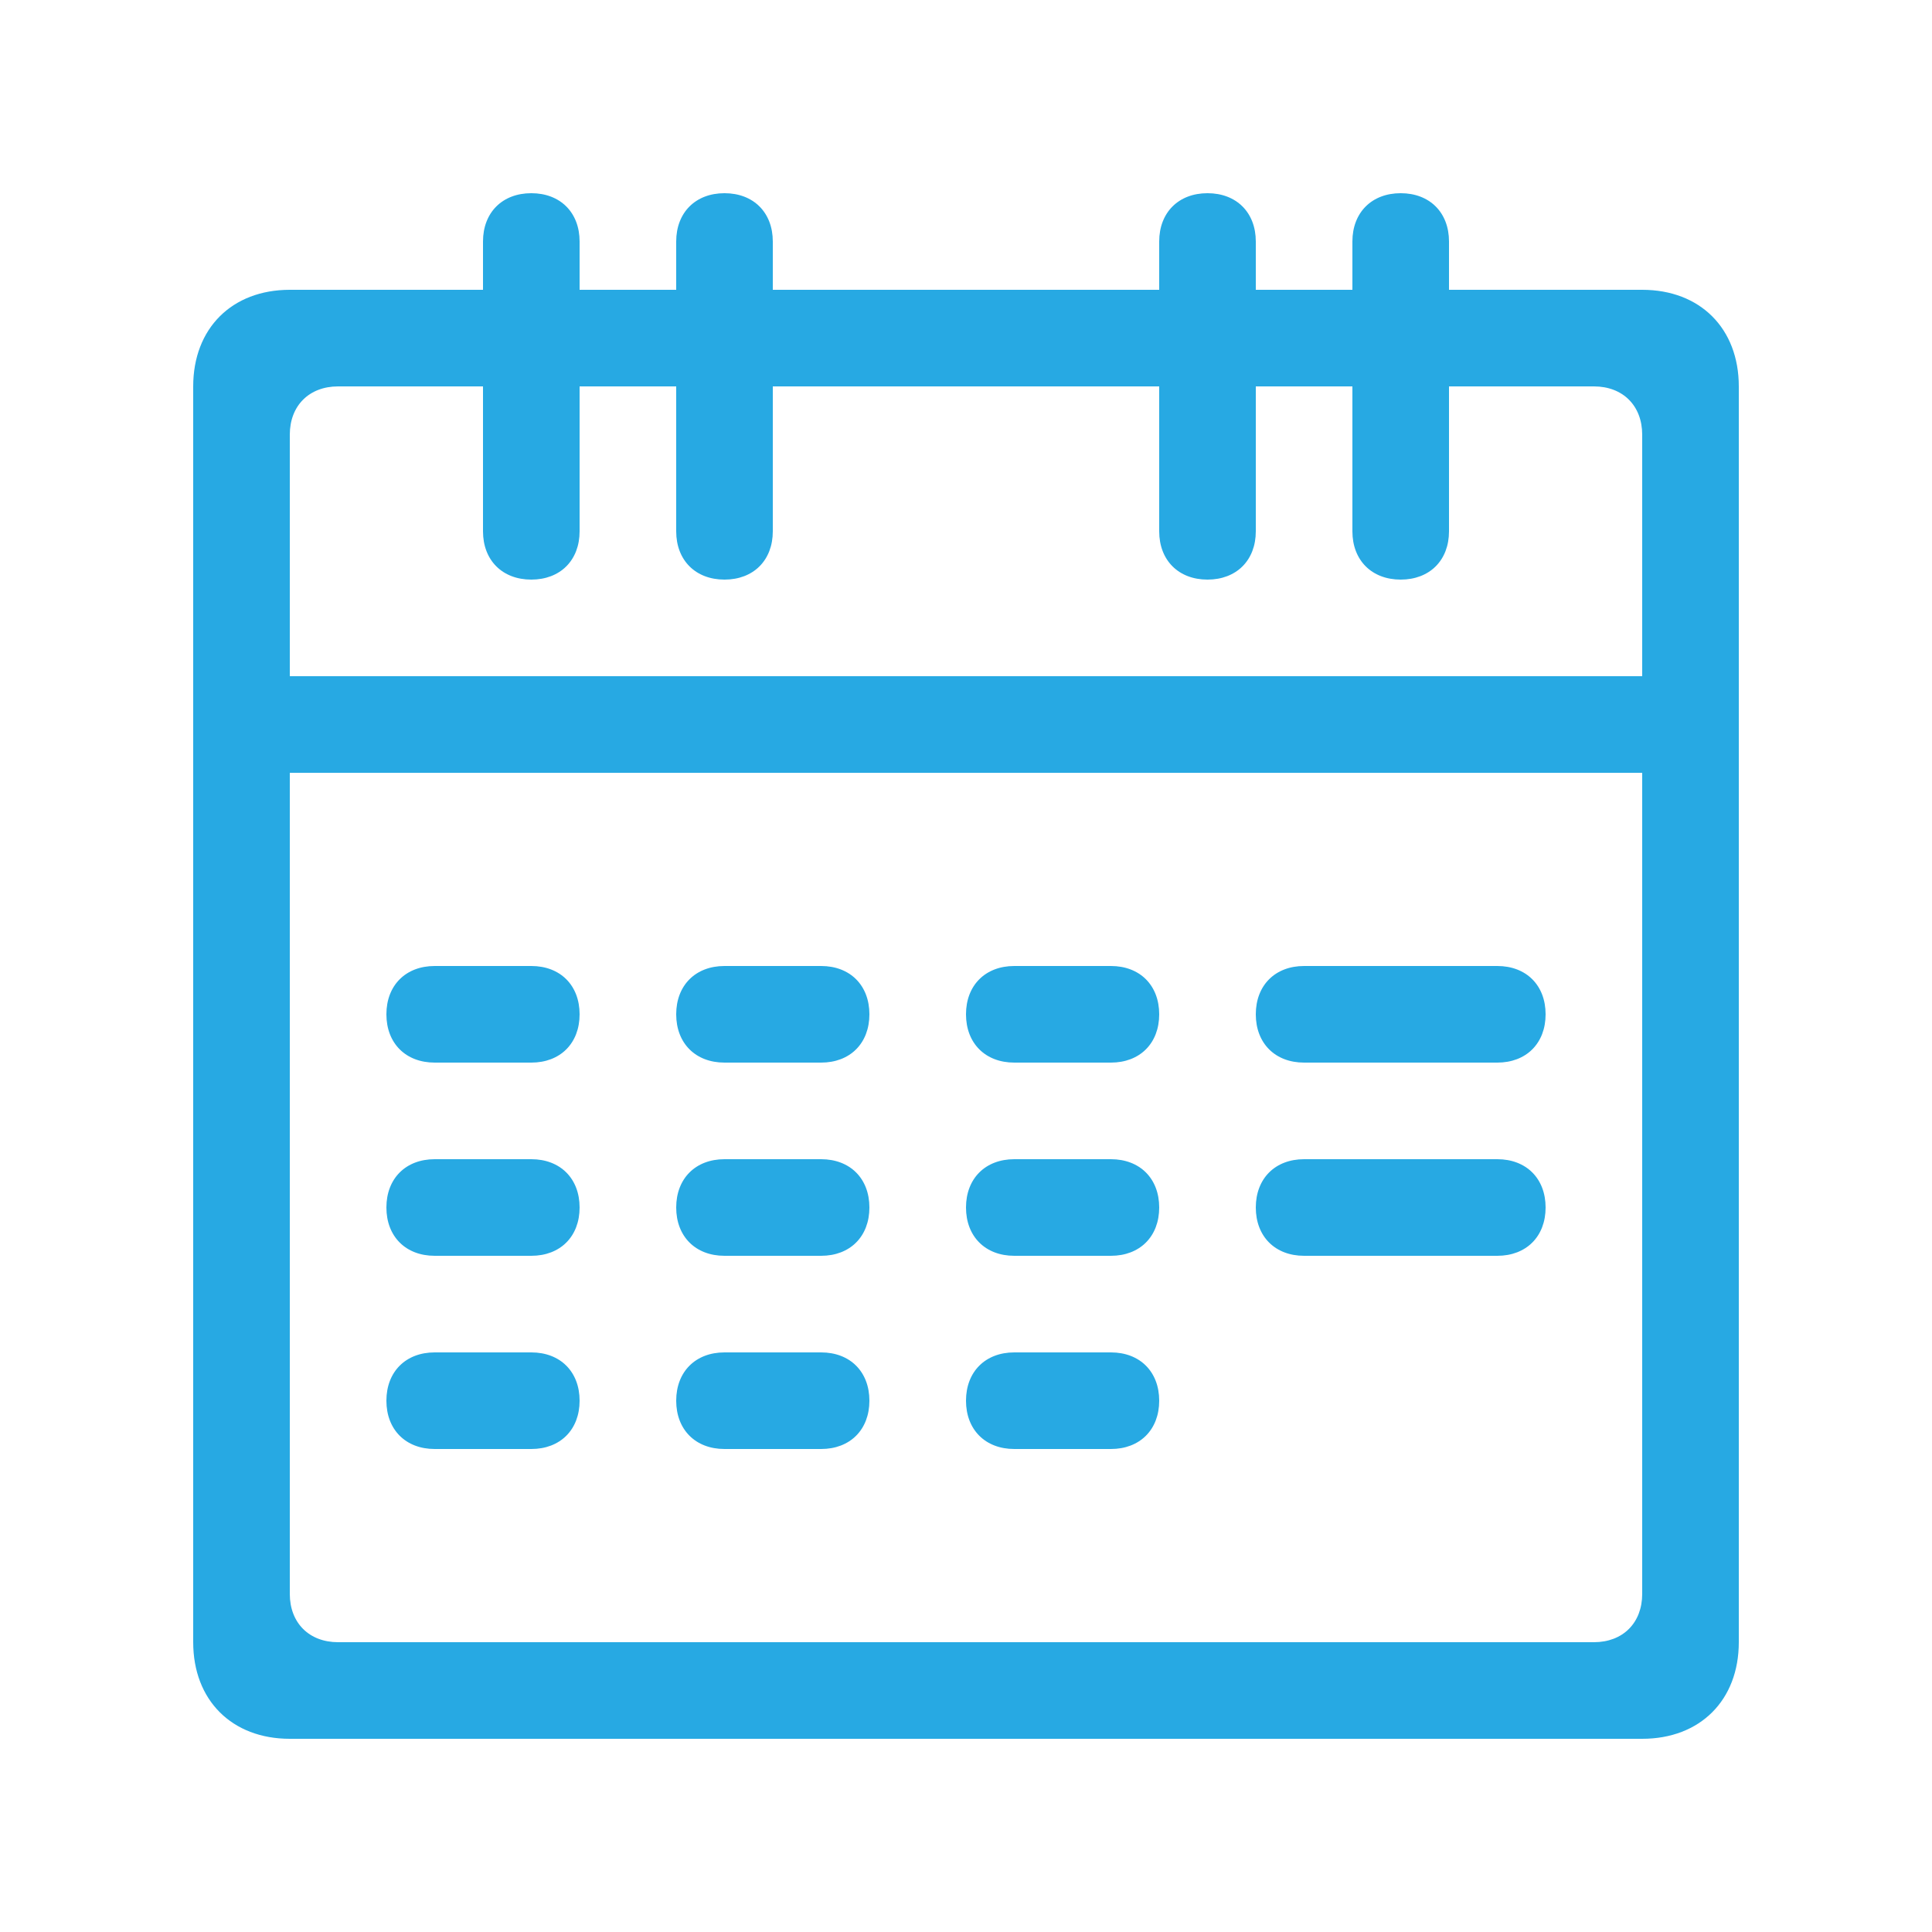 <?xml version="1.0" encoding="utf-8"?>
<!-- Generator: Adobe Illustrator 21.1.0, SVG Export Plug-In . SVG Version: 6.00 Build 0)  -->
<svg version="1.1" id="图层_1" xmlns="http://www.w3.org/2000/svg" xmlns:xlink="http://www.w3.org/1999/xlink" x="0px" y="0px"
	 viewBox="0 0 20 20" style="enable-background:new 0 0 20 20;" xml:space="preserve">
<style type="text/css">
	.st0{fill:#27A9E3;}
</style>
<g>
	<path class="st0" d="M17,3h-2V2.5C15,2.2,14.8,2,14.5,2S14,2.2,14,2.5V3h-1V2.5C13,2.2,12.8,2,12.5,2S12,2.2,12,2.5V3H8V2.5
		C8,2.2,7.8,2,7.5,2S7,2.2,7,2.5V3H6V2.5C6,2.2,5.8,2,5.5,2S5,2.2,5,2.5V3H3C2.4,3,2,3.4,2,4v3v1v9c0,0.6,0.4,1,1,1h14
		c0.6,0,1-0.4,1-1V8V7V4C18,3.4,17.6,3,17,3z M17,16.5c0,0.3-0.2,0.5-0.5,0.5h-13C3.2,17,3,16.8,3,16.5V8h14V16.5z M3,7V4.5
		C3,4.2,3.2,4,3.5,4H5v1.5C5,5.8,5.2,6,5.5,6S6,5.8,6,5.5V4h1v1.5C7,5.8,7.2,6,7.5,6S8,5.8,8,5.5V4h4v1.5C12,5.8,12.2,6,12.5,6
		S13,5.8,13,5.5V4h1v1.5C14,5.8,14.2,6,14.5,6S15,5.8,15,5.5V4h1.5C16.8,4,17,4.2,17,4.5V7H3z"/>
	<path class="st0" d="M4.5,11h1C5.8,11,6,10.8,6,10.5S5.8,10,5.5,10h-1C4.2,10,4,10.2,4,10.5S4.2,11,4.5,11z"/>
	<path class="st0" d="M4.5,13h1C5.8,13,6,12.8,6,12.5S5.8,12,5.5,12h-1C4.2,12,4,12.2,4,12.5S4.2,13,4.5,13z"/>
	<path class="st0" d="M7.5,11h1C8.8,11,9,10.8,9,10.5S8.8,10,8.5,10h-1C7.2,10,7,10.2,7,10.5S7.2,11,7.5,11z"/>
	<path class="st0" d="M7.5,13h1C8.8,13,9,12.8,9,12.5S8.8,12,8.5,12h-1C7.2,12,7,12.2,7,12.5S7.2,13,7.5,13z"/>
	<path class="st0" d="M4.5,15h1C5.8,15,6,14.8,6,14.5S5.8,14,5.5,14h-1C4.2,14,4,14.2,4,14.5S4.2,15,4.5,15z"/>
	<path class="st0" d="M7.5,15h1C8.8,15,9,14.8,9,14.5S8.8,14,8.5,14h-1C7.2,14,7,14.2,7,14.5S7.2,15,7.5,15z"/>
	<path class="st0" d="M10.5,11h1c0.3,0,0.5-0.2,0.5-0.5S11.8,10,11.5,10h-1c-0.3,0-0.5,0.2-0.5,0.5S10.2,11,10.5,11z"/>
	<path class="st0" d="M10.5,13h1c0.3,0,0.5-0.2,0.5-0.5S11.8,12,11.5,12h-1c-0.3,0-0.5,0.2-0.5,0.5S10.2,13,10.5,13z"/>
	<path class="st0" d="M10.5,15h1c0.3,0,0.5-0.2,0.5-0.5S11.8,14,11.5,14h-1c-0.3,0-0.5,0.2-0.5,0.5S10.2,15,10.5,15z"/>
	<path class="st0" d="M13.5,11h2c0.3,0,0.5-0.2,0.5-0.5S15.8,10,15.5,10h-2c-0.3,0-0.5,0.2-0.5,0.5S13.2,11,13.5,11z"/>
	<path class="st0" d="M13.5,13h2c0.3,0,0.5-0.2,0.5-0.5S15.8,12,15.5,12h-2c-0.3,0-0.5,0.2-0.5,0.5S13.2,13,13.5,13z"/>
</g>
</svg>
